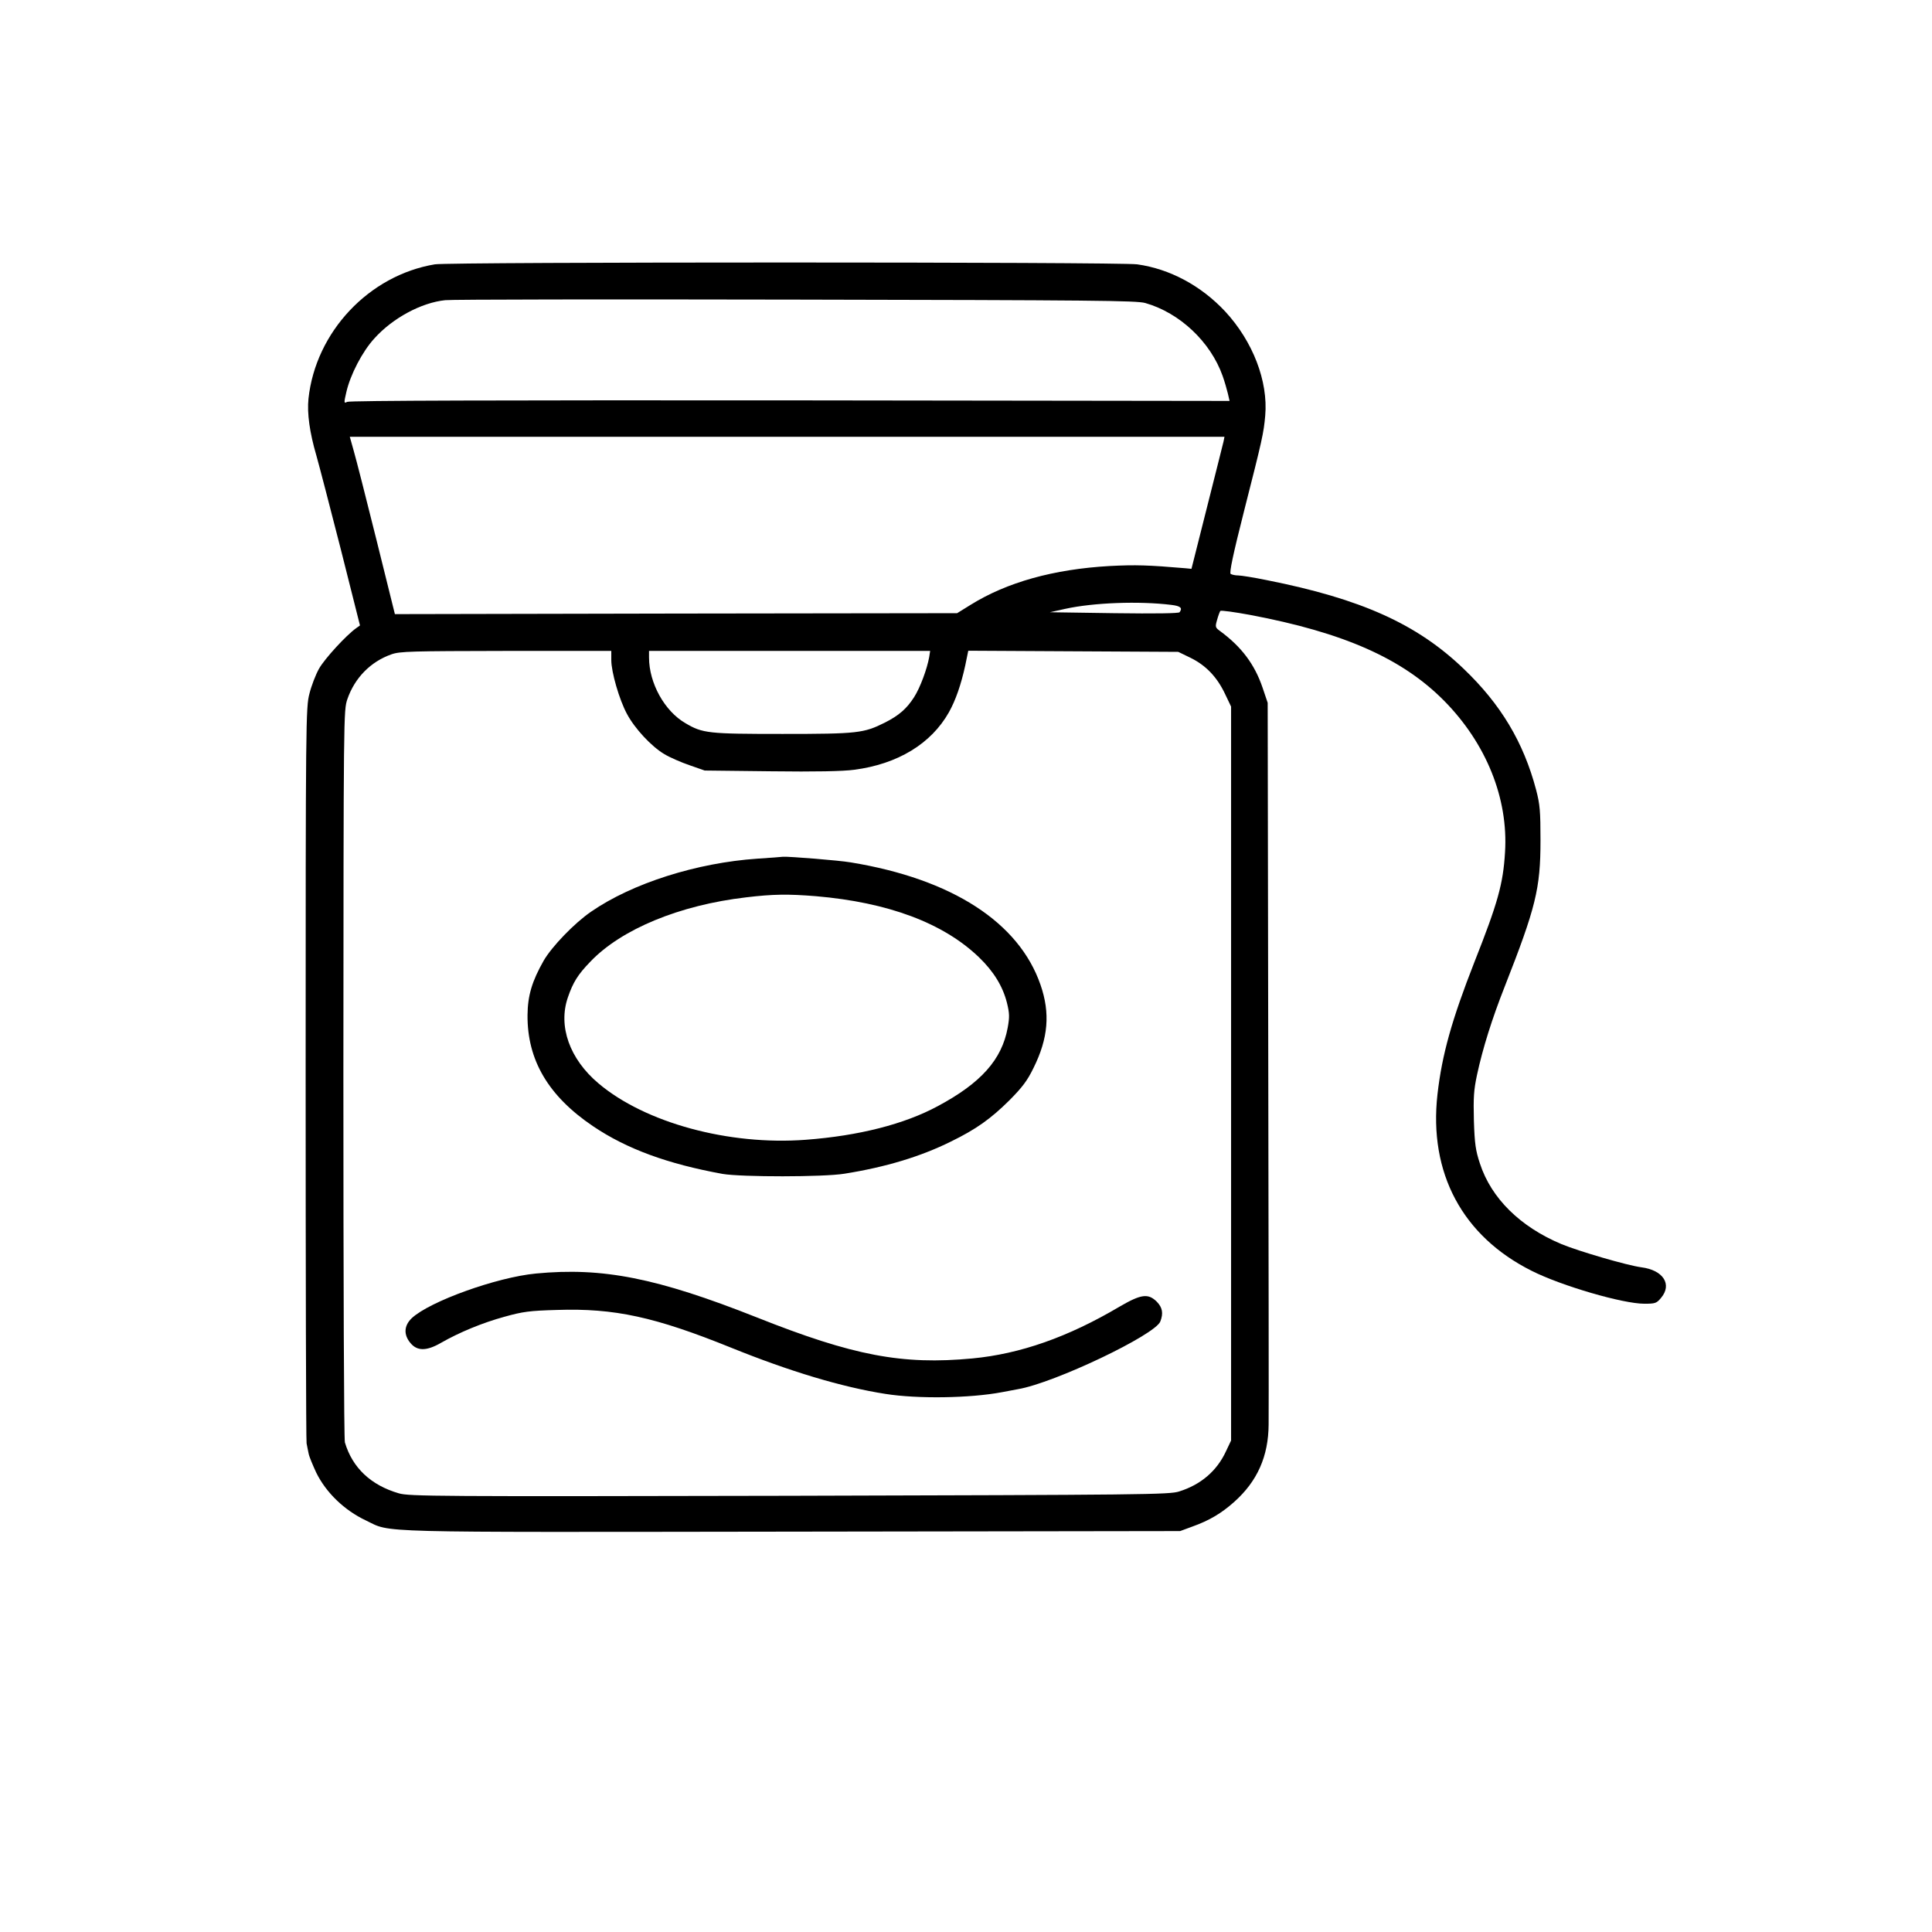 <?xml version="1.0" standalone="no"?>
<!DOCTYPE svg PUBLIC "-//W3C//DTD SVG 20010904//EN"
 "http://www.w3.org/TR/2001/REC-SVG-20010904/DTD/svg10.dtd">
<svg version="1.0" xmlns="http://www.w3.org/2000/svg"
 width="1024pt" height="1024pt" viewBox="0 0 1024 1024"
 preserveAspectRatio="xMidYMid meet">
<g transform="translate(0,1024) scale(0.1,-0.1)"
fill="#000000" stroke="none">
<path d="M2305 8839 c-349 -58 -632 -358 -670 -712 -8 -77 6 -179 42 -302 14
-49 72 -272 129 -495 l102 -405 -21 -15 c-53 -38 -166 -161 -196 -214 -18 -32
-41 -92 -51 -133 -19 -72 -20 -139 -20 -2011 0 -1065 2 -1948 5 -1962 2 -14 8
-38 11 -55 3 -16 22 -61 40 -100 52 -106 149 -200 264 -254 138 -66 -5 -62
2260 -59 l2055 3 65 24 c90 32 155 71 222 131 122 109 181 241 182 410 1 52 0
934 -2 1960 l-3 1865 -27 80 c-42 124 -112 217 -225 300 -26 19 -27 22 -16 60
6 22 14 43 17 47 4 4 75 -6 157 -21 498 -94 807 -231 1029 -455 223 -226 341
-517 323 -803 -10 -168 -38 -268 -163 -584 -119 -304 -171 -488 -195 -699 -47
-417 132 -752 500 -936 159 -80 483 -174 596 -174 58 0 65 2 89 31 60 71 12
147 -104 162 -76 10 -332 85 -424 123 -219 92 -372 243 -432 427 -23 69 -28
105 -32 227 -3 123 -1 161 17 245 30 139 79 295 146 465 165 420 190 520 190
775 0 157 -3 191 -23 268 -67 254 -188 455 -385 643 -247 237 -543 370 -1042
469 -68 14 -137 25 -152 25 -16 0 -33 4 -40 8 -8 5 11 98 73 342 94 369 102
405 110 497 16 182 -65 393 -212 552 -128 137 -294 226 -467 250 -94 13 -3644
13 -3722 0z m3765 -205 c183 -52 346 -206 410 -386 11 -31 23 -73 28 -94 l9
-39 -2329 3 c-1530 1 -2335 -1 -2348 -8 -17 -9 -18 -7 -4 53 21 91 84 213 148
283 97 108 249 190 376 203 36 4 873 5 1860 3 1580 -3 1802 -5 1850 -18z m415
-734 c-3 -14 -43 -171 -88 -350 l-82 -325 -30 3 c-200 17 -266 19 -403 12
-298 -17 -545 -86 -738 -206 l-71 -44 -1490 -2 -1490 -3 -98 395 c-54 217
-108 429 -120 470 l-21 75 2318 0 2318 0 -5 -25z m-277 -866 c49 -6 61 -16 44
-39 -4 -6 -126 -8 -347 -5 l-340 5 81 18 c150 33 391 42 562 21z m-2968 -293
c0 -63 42 -209 83 -285 41 -77 129 -172 198 -213 30 -18 90 -44 134 -59 l80
-28 352 -4 c234 -3 382 0 440 8 231 30 408 138 502 304 36 64 65 148 87 249
l16 78 557 -3 556 -3 66 -32 c81 -40 140 -102 182 -191 l32 -67 0 -1945 0
-1945 -27 -57 c-48 -104 -133 -177 -248 -213 -52 -17 -182 -18 -2066 -23
-1870 -4 -2016 -3 -2070 13 -148 43 -246 135 -286 270 -5 17 -8 853 -8 1954 1
1916 1 1924 21 1985 39 113 123 199 234 238 45 16 105 17 608 18 l557 0 0 -49z
m1685 17 c-11 -63 -48 -163 -80 -213 -39 -61 -80 -97 -155 -135 -112 -56 -144
-60 -542 -60 -394 0 -424 3 -515 57 -111 64 -193 213 -193 348 l0 35 745 0
745 0 -5 -32z"/>
<path d="M4015 5689 c-322 -22 -663 -130 -882 -281 -89 -61 -208 -185 -251
-259 -62 -109 -85 -185 -86 -289 -2 -238 110 -429 347 -589 179 -121 396 -200
687 -253 100 -17 535 -17 645 1 220 35 405 91 566 171 133 65 210 120 310 219
68 69 94 103 127 171 78 157 89 290 37 440 -114 331 -469 561 -1005 649 -63
11 -330 32 -360 30 -8 -1 -69 -6 -135 -10z m310 -199 c383 -33 674 -142 863
-323 79 -76 127 -155 149 -242 14 -57 14 -76 4 -132 -31 -169 -141 -293 -371
-416 -176 -95 -418 -157 -699 -178 -408 -31 -852 90 -1099 299 -153 129 -215
303 -162 456 27 79 53 121 119 189 165 173 474 300 826 341 142 17 222 18 370
6z"/>
<path d="M2840 3490 c-208 -20 -561 -147 -657 -236 -42 -40 -45 -88 -7 -133
36 -43 86 -42 162 2 96 55 219 106 336 138 97 27 132 32 279 36 304 10 519
-37 922 -200 309 -125 587 -209 818 -245 170 -27 447 -23 617 9 30 6 69 13 85
16 194 33 728 288 755 359 17 44 11 74 -19 105 -46 45 -83 40 -198 -27 -272
-161 -526 -250 -779 -274 -372 -35 -631 14 -1144 218 -528 209 -816 266 -1170
232z"/>
</g>
</svg>
